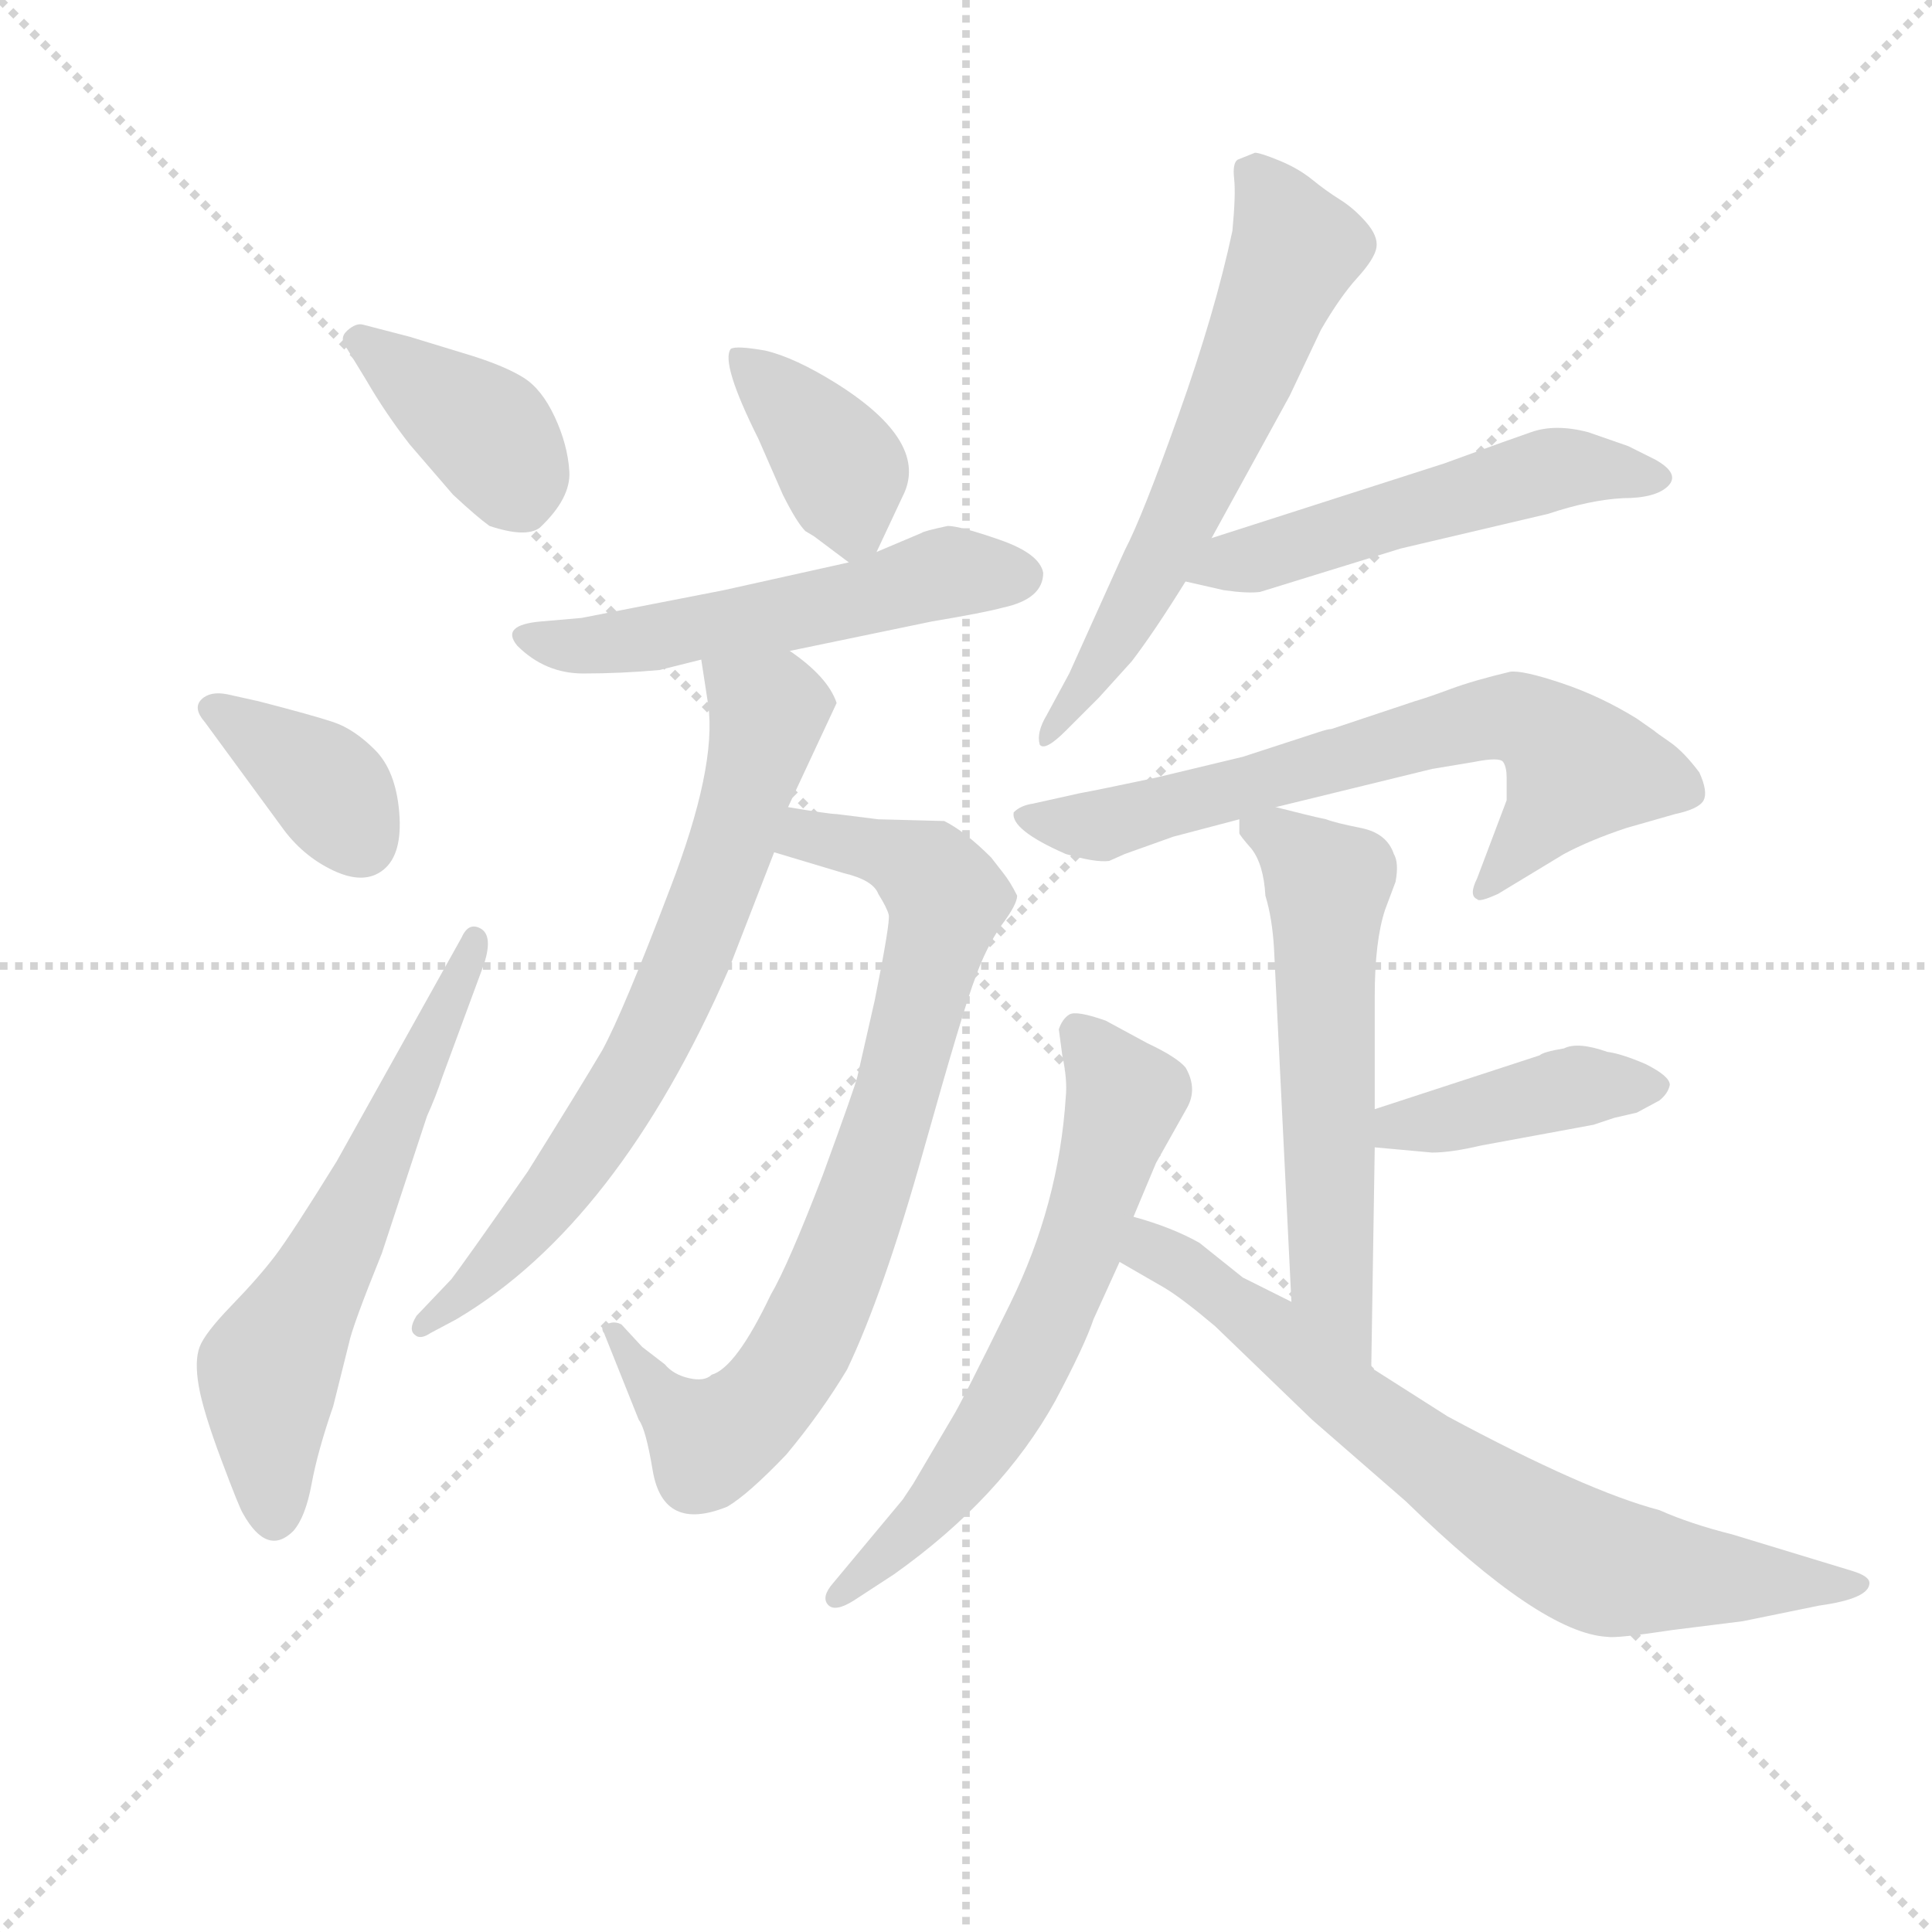 <svg version="1.1" viewBox="0 0 1024 1024" xmlns="http://www.w3.org/2000/svg">
  <g stroke="lightgray" stroke-dasharray="1,1" stroke-width="1" transform="scale(4, 4)">
    <line x1="0" y1="0" x2="256" y2="256"></line>
    <line x1="256" y1="0" x2="0" y2="256"></line>
    <line x1="128" y1="0" x2="128" y2="256"></line>
    <line x1="0" y1="128" x2="256" y2="128"></line>
  </g>
  <g transform="scale(0.92, -0.92) translate(60, -830)">
    <style type="text/css">
      
        @keyframes keyframes0 {
          from {
            stroke: blue;
            stroke-dashoffset: 387;
            stroke-width: 128;
          }
          56% {
            animation-timing-function: step-end;
            stroke: blue;
            stroke-dashoffset: 0;
            stroke-width: 128;
          }
          to {
            stroke: black;
            stroke-width: 1024;
          }
        }
        #make-me-a-hanzi-animation-0 {
          animation: keyframes0 0.565s both;
          animation-delay: 0s;
          animation-timing-function: linear;
        }
      
        @keyframes keyframes1 {
          from {
            stroke: blue;
            stroke-dashoffset: 371;
            stroke-width: 128;
          }
          55% {
            animation-timing-function: step-end;
            stroke: blue;
            stroke-dashoffset: 0;
            stroke-width: 128;
          }
          to {
            stroke: black;
            stroke-width: 1024;
          }
        }
        #make-me-a-hanzi-animation-1 {
          animation: keyframes1 0.552s both;
          animation-delay: 0.565s;
          animation-timing-function: linear;
        }
      
        @keyframes keyframes2 {
          from {
            stroke: blue;
            stroke-dashoffset: 611;
            stroke-width: 128;
          }
          67% {
            animation-timing-function: step-end;
            stroke: blue;
            stroke-dashoffset: 0;
            stroke-width: 128;
          }
          to {
            stroke: black;
            stroke-width: 1024;
          }
        }
        #make-me-a-hanzi-animation-2 {
          animation: keyframes2 0.747s both;
          animation-delay: 1.117s;
          animation-timing-function: linear;
        }
      
        @keyframes keyframes3 {
          from {
            stroke: blue;
            stroke-dashoffset: 388;
            stroke-width: 128;
          }
          56% {
            animation-timing-function: step-end;
            stroke: blue;
            stroke-dashoffset: 0;
            stroke-width: 128;
          }
          to {
            stroke: black;
            stroke-width: 1024;
          }
        }
        #make-me-a-hanzi-animation-3 {
          animation: keyframes3 0.566s both;
          animation-delay: 1.864s;
          animation-timing-function: linear;
        }
      
        @keyframes keyframes4 {
          from {
            stroke: blue;
            stroke-dashoffset: 543;
            stroke-width: 128;
          }
          64% {
            animation-timing-function: step-end;
            stroke: blue;
            stroke-dashoffset: 0;
            stroke-width: 128;
          }
          to {
            stroke: black;
            stroke-width: 1024;
          }
        }
        #make-me-a-hanzi-animation-4 {
          animation: keyframes4 0.692s both;
          animation-delay: 2.43s;
          animation-timing-function: linear;
        }
      
        @keyframes keyframes5 {
          from {
            stroke: blue;
            stroke-dashoffset: 794;
            stroke-width: 128;
          }
          72% {
            animation-timing-function: step-end;
            stroke: blue;
            stroke-dashoffset: 0;
            stroke-width: 128;
          }
          to {
            stroke: black;
            stroke-width: 1024;
          }
        }
        #make-me-a-hanzi-animation-5 {
          animation: keyframes5 0.896s both;
          animation-delay: 3.122s;
          animation-timing-function: linear;
        }
      
        @keyframes keyframes6 {
          from {
            stroke: blue;
            stroke-dashoffset: 709;
            stroke-width: 128;
          }
          70% {
            animation-timing-function: step-end;
            stroke: blue;
            stroke-dashoffset: 0;
            stroke-width: 128;
          }
          to {
            stroke: black;
            stroke-width: 1024;
          }
        }
        #make-me-a-hanzi-animation-6 {
          animation: keyframes6 0.827s both;
          animation-delay: 4.018s;
          animation-timing-function: linear;
        }
      
        @keyframes keyframes7 {
          from {
            stroke: blue;
            stroke-dashoffset: 625;
            stroke-width: 128;
          }
          67% {
            animation-timing-function: step-end;
            stroke: blue;
            stroke-dashoffset: 0;
            stroke-width: 128;
          }
          to {
            stroke: black;
            stroke-width: 1024;
          }
        }
        #make-me-a-hanzi-animation-7 {
          animation: keyframes7 0.759s both;
          animation-delay: 4.845s;
          animation-timing-function: linear;
        }
      
        @keyframes keyframes8 {
          from {
            stroke: blue;
            stroke-dashoffset: 529;
            stroke-width: 128;
          }
          63% {
            animation-timing-function: step-end;
            stroke: blue;
            stroke-dashoffset: 0;
            stroke-width: 128;
          }
          to {
            stroke: black;
            stroke-width: 1024;
          }
        }
        #make-me-a-hanzi-animation-8 {
          animation: keyframes8 0.681s both;
          animation-delay: 5.604s;
          animation-timing-function: linear;
        }
      
        @keyframes keyframes9 {
          from {
            stroke: blue;
            stroke-dashoffset: 681;
            stroke-width: 128;
          }
          69% {
            animation-timing-function: step-end;
            stroke: blue;
            stroke-dashoffset: 0;
            stroke-width: 128;
          }
          to {
            stroke: black;
            stroke-width: 1024;
          }
        }
        #make-me-a-hanzi-animation-9 {
          animation: keyframes9 0.804s both;
          animation-delay: 6.284s;
          animation-timing-function: linear;
        }
      
        @keyframes keyframes10 {
          from {
            stroke: blue;
            stroke-dashoffset: 587;
            stroke-width: 128;
          }
          66% {
            animation-timing-function: step-end;
            stroke: blue;
            stroke-dashoffset: 0;
            stroke-width: 128;
          }
          to {
            stroke: black;
            stroke-width: 1024;
          }
        }
        #make-me-a-hanzi-animation-10 {
          animation: keyframes10 0.728s both;
          animation-delay: 7.088s;
          animation-timing-function: linear;
        }
      
        @keyframes keyframes11 {
          from {
            stroke: blue;
            stroke-dashoffset: 417;
            stroke-width: 128;
          }
          58% {
            animation-timing-function: step-end;
            stroke: blue;
            stroke-dashoffset: 0;
            stroke-width: 128;
          }
          to {
            stroke: black;
            stroke-width: 1024;
          }
        }
        #make-me-a-hanzi-animation-11 {
          animation: keyframes11 0.589s both;
          animation-delay: 7.816s;
          animation-timing-function: linear;
        }
      
        @keyframes keyframes12 {
          from {
            stroke: blue;
            stroke-dashoffset: 641;
            stroke-width: 128;
          }
          68% {
            animation-timing-function: step-end;
            stroke: blue;
            stroke-dashoffset: 0;
            stroke-width: 128;
          }
          to {
            stroke: black;
            stroke-width: 1024;
          }
        }
        #make-me-a-hanzi-animation-12 {
          animation: keyframes12 0.772s both;
          animation-delay: 8.405s;
          animation-timing-function: linear;
        }
      
        @keyframes keyframes13 {
          from {
            stroke: blue;
            stroke-dashoffset: 731;
            stroke-width: 128;
          }
          70% {
            animation-timing-function: step-end;
            stroke: blue;
            stroke-dashoffset: 0;
            stroke-width: 128;
          }
          to {
            stroke: black;
            stroke-width: 1024;
          }
        }
        #make-me-a-hanzi-animation-13 {
          animation: keyframes13 0.845s both;
          animation-delay: 9.177s;
          animation-timing-function: linear;
        }
      
    </style>
    
      <path d="M 149 643 Q 145 644 140 639.5 Q 135 635 140 629 L 151 611 Q 162 592 176 574 L 201 545 Q 215 532 222 527 Q 243 520 251 526 Q 269 543 268 558.5 Q 267 574 259.5 590 Q 252 606 241.5 612.5 Q 231 619 212 625 L 176 636 L 149 643 Z" fill="lightgray"></path>
    
      <path d="M 71 430 Q 61 432 56 427 Q 51 422 58 414 L 102 354 Q 114 337 132 328.5 Q 150 320 161 329 Q 172 338 170 362 Q 168 386 156 398 Q 144 410 132 414 Q 120 418 89 426 L 71 430 Z" fill="lightgray"></path>
    
      <path d="M 134 161 Q 108 119 98.5 106.5 Q 89 94 73.5 78 Q 58 62 55 54 Q 52 46 54.5 31.5 Q 57 17 67.5 -11 Q 78 -39 80 -42 Q 94 -67 109 -52 Q 116 -44 119.5 -25 Q 123 -6 132 20 L 141 56 Q 143 66 160 108 L 186 187 Q 191 198 195 210 L 219 275 Q 224 291 217 295 Q 210 299 206 290 L 134 161 Z" fill="lightgray"></path>
    
      <path d="M 445 512 L 460 544 Q 476 575 422 609 Q 398 624 381 628 Q 364 631 361 629 Q 355 621 377 577 L 391 545 Q 399 529 404 524 L 409 521 L 429 506 C 439 499 439 499 445 512 Z" fill="lightgray"></path>
    
      <path d="M 429 506 L 357 490 L 275 474 L 252 472 Q 228 470 238 458 Q 254 442 276 442 Q 298 442 320 444 L 344 450 L 395 455 L 477 472 Q 507 477 518 480 Q 541 485 541 500 Q 539 511 516 519 Q 493 527 486 527 Q 472 524 471 523 L 445 512 L 429 506 Z" fill="lightgray"></path>
    
      <path d="M 386 339 L 426 327 Q 443 323 446 315 Q 451 307 452 303 Q 453 299 444 254 L 434 210 Q 433 205 414 153 Q 394 101 384 84 Q 364 42 350 38 Q 346 34 337 36 Q 328 38 323 44 L 310 54 L 298 67 Q 292 70 287 65 Q 287 63 288 62 L 308 12 Q 312 7 316 -17 Q 322 -53 359 -38 Q 371 -31 393 -8 Q 413 16 428 41 Q 449 85 472 167 Q 495 249 502 267 Q 508 284 517 297 Q 526 309 526 314 Q 522 322 518 327 L 511 336 Q 496 351 484 357 L 446 358 L 422 361 Q 418 361 394 365 C 364 370 357 348 386 339 Z" fill="lightgray"></path>
    
      <path d="M 344 450 L 348 424 Q 353 388 326 318 Q 299 247 287 225 Q 274 203 244 155 Q 207 102 200 93 L 180 72 Q 175 64 179 61 Q 182 58 188 62 L 203 70 Q 296 125 360 272 L 386 339 L 394 365 L 422 425 Q 417 440 395 455 C 371 473 339 480 344 450 Z" fill="lightgray"></path>
    
      <path d="M 638 520 L 683 602 L 701 640 Q 712 659 722 670 Q 732 681 733 687.5 Q 734 694 727 702 Q 720 710 712 715 Q 704 720 696 726.5 Q 688 733 677 737.5 Q 666 742 663 742 L 653 738 Q 650 736 651 727 Q 652 718 650 697 Q 640 650 619 591 Q 598 532 588 513 L 556 442 L 543 418 Q 537 408 539 401 Q 542 397 554 409 L 573 428 L 592 449 Q 605 466 623 495 L 638 520 Z" fill="lightgray"></path>
    
      <path d="M 623 495 L 645 490 Q 659 488 666 489 L 747 514 L 832 534 Q 856 542 875 543 Q 894 543 901 550 Q 908 557 894 565 L 878 573 L 855 581 Q 836 586 822 581 Q 808 576 805 575 L 772 563 L 638 520 C 609 511 594 502 623 495 Z" fill="lightgray"></path>
    
      <path d="M 675 365 L 765 387 L 789 391 Q 804 394 806 391 Q 808 388 808 382 L 808 369 L 791 324 Q 786 314 791 312 Q 792 310 803 315 L 841 338 Q 856 346 877 353 L 905 361 Q 919 364 921.5 369 Q 924 374 919 385 Q 910 397 902 402.5 Q 894 408 893 409 L 883 416 Q 862 429 839.5 436.5 Q 817 444 810 443 Q 789 438 775.5 433 Q 762 428 755 426 L 707 410 Q 705 410 699 408 L 656 394 L 606 382 Q 573 375 562 373 L 535 367 Q 528 366 524 362 Q 522 352 554 338 Q 571 333 579 334 L 588 338 L 616 348 L 654 358 L 675 365 Z" fill="lightgray"></path>
    
      <path d="M 732 191 L 732 256 Q 732 288 738 306 L 744 322 Q 746 333 743 338 Q 739 350 724 353 Q 709 356 704 358 Q 699 359 691 361 Q 683 363 675 365 C 652 371 652 371 654 358 L 654 350 Q 654 349 661 341 Q 668 332 669 314 Q 673 301 674 283 L 684 80 C 685 50 730 12 730 42 L 732 169 L 732 191 Z" fill="lightgray"></path>
    
      <path d="M 896 196 Q 901 200 902 205 Q 902 210 888 217 Q 874 223 866 224 Q 849 230 841 226 Q 829 224 827 222 L 732 191 C 703 182 702 172 732 169 L 765 166 Q 776 166 793 170 L 858 182 Q 864 184 870 186 L 883 189 L 896 196 Z" fill="lightgray"></path>
    
      <path d="M 593 129 L 606 160 L 624 192 Q 630 203 623 215 Q 618 221 601 229 L 577 242 Q 560 248 556 245.5 Q 552 243 550 237 L 552 222 Q 555 208 554 198 Q 550 136 522 79 Q 494 22 489 14 L 466 -25 Q 464 -28 460 -34 L 420 -82 Q 413 -90 417 -94.5 Q 421 -99 432 -92 L 455 -77 Q 517 -33 548 23 Q 565 55 570 70 L 585 103 L 593 129 Z" fill="lightgray"></path>
    
      <path d="M 684 80 L 656 94 L 631 114 Q 615 123 593 129 C 564 138 559 118 585 103 L 611 88 Q 621 82 640 66 L 696 12 L 750 -35 Q 828 -111 866 -113 Q 871 -114 904 -109 L 944 -104 L 988 -95 Q 1017 -91 1017 -82 Q 1017 -78 1007 -75 L 938 -54 Q 914 -48 896 -40 Q 854 -29 774 14 L 730 42 L 684 80 Z" fill="lightgray"></path>
    
    
      <clipPath id="make-me-a-hanzi-clip-0">
        <path d="M 149 643 Q 145 644 140 639.5 Q 135 635 140 629 L 151 611 Q 162 592 176 574 L 201 545 Q 215 532 222 527 Q 243 520 251 526 Q 269 543 268 558.5 Q 267 574 259.5 590 Q 252 606 241.5 612.5 Q 231 619 212 625 L 176 636 L 149 643 Z"></path>
      </clipPath>
      <path clip-path="url(#make-me-a-hanzi-clip-0)" d="M 147 634 L 221 580 L 240 545" fill="none" id="make-me-a-hanzi-animation-0" stroke-dasharray="259 518" stroke-linecap="round"></path>
    
      <clipPath id="make-me-a-hanzi-clip-1">
        <path d="M 71 430 Q 61 432 56 427 Q 51 422 58 414 L 102 354 Q 114 337 132 328.5 Q 150 320 161 329 Q 172 338 170 362 Q 168 386 156 398 Q 144 410 132 414 Q 120 418 89 426 L 71 430 Z"></path>
      </clipPath>
      <path clip-path="url(#make-me-a-hanzi-clip-1)" d="M 65 422 L 125 380 L 148 345" fill="none" id="make-me-a-hanzi-animation-1" stroke-dasharray="243 486" stroke-linecap="round"></path>
    
      <clipPath id="make-me-a-hanzi-clip-2">
        <path d="M 134 161 Q 108 119 98.5 106.5 Q 89 94 73.5 78 Q 58 62 55 54 Q 52 46 54.5 31.5 Q 57 17 67.5 -11 Q 78 -39 80 -42 Q 94 -67 109 -52 Q 116 -44 119.5 -25 Q 123 -6 132 20 L 141 56 Q 143 66 160 108 L 186 187 Q 191 198 195 210 L 219 275 Q 224 291 217 295 Q 210 299 206 290 L 134 161 Z"></path>
      </clipPath>
      <path clip-path="url(#make-me-a-hanzi-clip-2)" d="M 97 -40 L 95 40 L 133 108 L 213 288" fill="none" id="make-me-a-hanzi-animation-2" stroke-dasharray="483 966" stroke-linecap="round"></path>
    
      <clipPath id="make-me-a-hanzi-clip-3">
        <path d="M 445 512 L 460 544 Q 476 575 422 609 Q 398 624 381 628 Q 364 631 361 629 Q 355 621 377 577 L 391 545 Q 399 529 404 524 L 409 521 L 429 506 C 439 499 439 499 445 512 Z"></path>
      </clipPath>
      <path clip-path="url(#make-me-a-hanzi-clip-3)" d="M 365 625 L 422 564 L 432 527 L 429 517" fill="none" id="make-me-a-hanzi-animation-3" stroke-dasharray="260 520" stroke-linecap="round"></path>
    
      <clipPath id="make-me-a-hanzi-clip-4">
        <path d="M 429 506 L 357 490 L 275 474 L 252 472 Q 228 470 238 458 Q 254 442 276 442 Q 298 442 320 444 L 344 450 L 395 455 L 477 472 Q 507 477 518 480 Q 541 485 541 500 Q 539 511 516 519 Q 493 527 486 527 Q 472 524 471 523 L 445 512 L 429 506 Z"></path>
      </clipPath>
      <path clip-path="url(#make-me-a-hanzi-clip-4)" d="M 246 464 L 283 458 L 398 477 L 474 498 L 528 498" fill="none" id="make-me-a-hanzi-animation-4" stroke-dasharray="415 830" stroke-linecap="round"></path>
    
      <clipPath id="make-me-a-hanzi-clip-5">
        <path d="M 386 339 L 426 327 Q 443 323 446 315 Q 451 307 452 303 Q 453 299 444 254 L 434 210 Q 433 205 414 153 Q 394 101 384 84 Q 364 42 350 38 Q 346 34 337 36 Q 328 38 323 44 L 310 54 L 298 67 Q 292 70 287 65 Q 287 63 288 62 L 308 12 Q 312 7 316 -17 Q 322 -53 359 -38 Q 371 -31 393 -8 Q 413 16 428 41 Q 449 85 472 167 Q 495 249 502 267 Q 508 284 517 297 Q 526 309 526 314 Q 522 322 518 327 L 511 336 Q 496 351 484 357 L 446 358 L 422 361 Q 418 361 394 365 C 364 370 357 348 386 339 Z"></path>
      </clipPath>
      <path clip-path="url(#make-me-a-hanzi-clip-5)" d="M 395 343 L 405 349 L 452 338 L 475 327 L 486 310 L 453 184 L 424 104 L 392 39 L 375 17 L 349 1 L 320 24 L 293 65" fill="none" id="make-me-a-hanzi-animation-5" stroke-dasharray="666 1332" stroke-linecap="round"></path>
    
      <clipPath id="make-me-a-hanzi-clip-6">
        <path d="M 344 450 L 348 424 Q 353 388 326 318 Q 299 247 287 225 Q 274 203 244 155 Q 207 102 200 93 L 180 72 Q 175 64 179 61 Q 182 58 188 62 L 203 70 Q 296 125 360 272 L 386 339 L 394 365 L 422 425 Q 417 440 395 455 C 371 473 339 480 344 450 Z"></path>
      </clipPath>
      <path clip-path="url(#make-me-a-hanzi-clip-6)" d="M 351 444 L 382 420 L 335 272 L 312 223 L 260 142 L 183 66" fill="none" id="make-me-a-hanzi-animation-6" stroke-dasharray="581 1162" stroke-linecap="round"></path>
    
      <clipPath id="make-me-a-hanzi-clip-7">
        <path d="M 638 520 L 683 602 L 701 640 Q 712 659 722 670 Q 732 681 733 687.5 Q 734 694 727 702 Q 720 710 712 715 Q 704 720 696 726.5 Q 688 733 677 737.5 Q 666 742 663 742 L 653 738 Q 650 736 651 727 Q 652 718 650 697 Q 640 650 619 591 Q 598 532 588 513 L 556 442 L 543 418 Q 537 408 539 401 Q 542 397 554 409 L 573 428 L 592 449 Q 605 466 623 495 L 638 520 Z"></path>
      </clipPath>
      <path clip-path="url(#make-me-a-hanzi-clip-7)" d="M 662 731 L 687 687 L 617 524 L 577 453 L 542 405" fill="none" id="make-me-a-hanzi-animation-7" stroke-dasharray="497 994" stroke-linecap="round"></path>
    
      <clipPath id="make-me-a-hanzi-clip-8">
        <path d="M 623 495 L 645 490 Q 659 488 666 489 L 747 514 L 832 534 Q 856 542 875 543 Q 894 543 901 550 Q 908 557 894 565 L 878 573 L 855 581 Q 836 586 822 581 Q 808 576 805 575 L 772 563 L 638 520 C 609 511 594 502 623 495 Z"></path>
      </clipPath>
      <path clip-path="url(#make-me-a-hanzi-clip-8)" d="M 630 499 L 832 559 L 894 556" fill="none" id="make-me-a-hanzi-animation-8" stroke-dasharray="401 802" stroke-linecap="round"></path>
    
      <clipPath id="make-me-a-hanzi-clip-9">
        <path d="M 675 365 L 765 387 L 789 391 Q 804 394 806 391 Q 808 388 808 382 L 808 369 L 791 324 Q 786 314 791 312 Q 792 310 803 315 L 841 338 Q 856 346 877 353 L 905 361 Q 919 364 921.5 369 Q 924 374 919 385 Q 910 397 902 402.5 Q 894 408 893 409 L 883 416 Q 862 429 839.5 436.5 Q 817 444 810 443 Q 789 438 775.5 433 Q 762 428 755 426 L 707 410 Q 705 410 699 408 L 656 394 L 606 382 Q 573 375 562 373 L 535 367 Q 528 366 524 362 Q 522 352 554 338 Q 571 333 579 334 L 588 338 L 616 348 L 654 358 L 675 365 Z"></path>
      </clipPath>
      <path clip-path="url(#make-me-a-hanzi-clip-9)" d="M 531 361 L 575 354 L 813 417 L 834 405 L 849 387 L 796 318" fill="none" id="make-me-a-hanzi-animation-9" stroke-dasharray="553 1106" stroke-linecap="round"></path>
    
      <clipPath id="make-me-a-hanzi-clip-10">
        <path d="M 732 191 L 732 256 Q 732 288 738 306 L 744 322 Q 746 333 743 338 Q 739 350 724 353 Q 709 356 704 358 Q 699 359 691 361 Q 683 363 675 365 C 652 371 652 371 654 358 L 654 350 Q 654 349 661 341 Q 668 332 669 314 Q 673 301 674 283 L 684 80 C 685 50 730 12 730 42 L 732 169 L 732 191 Z"></path>
      </clipPath>
      <path clip-path="url(#make-me-a-hanzi-clip-10)" d="M 661 354 L 675 349 L 705 320 L 707 92 L 727 50" fill="none" id="make-me-a-hanzi-animation-10" stroke-dasharray="459 918" stroke-linecap="round"></path>
    
      <clipPath id="make-me-a-hanzi-clip-11">
        <path d="M 896 196 Q 901 200 902 205 Q 902 210 888 217 Q 874 223 866 224 Q 849 230 841 226 Q 829 224 827 222 L 732 191 C 703 182 702 172 732 169 L 765 166 Q 776 166 793 170 L 858 182 Q 864 184 870 186 L 883 189 L 896 196 Z"></path>
      </clipPath>
      <path clip-path="url(#make-me-a-hanzi-clip-11)" d="M 738 175 L 746 182 L 840 203 L 894 204" fill="none" id="make-me-a-hanzi-animation-11" stroke-dasharray="289 578" stroke-linecap="round"></path>
    
      <clipPath id="make-me-a-hanzi-clip-12">
        <path d="M 593 129 L 606 160 L 624 192 Q 630 203 623 215 Q 618 221 601 229 L 577 242 Q 560 248 556 245.5 Q 552 243 550 237 L 552 222 Q 555 208 554 198 Q 550 136 522 79 Q 494 22 489 14 L 466 -25 Q 464 -28 460 -34 L 420 -82 Q 413 -90 417 -94.5 Q 421 -99 432 -92 L 455 -77 Q 517 -33 548 23 Q 565 55 570 70 L 585 103 L 593 129 Z"></path>
      </clipPath>
      <path clip-path="url(#make-me-a-hanzi-clip-12)" d="M 560 236 L 588 198 L 556 96 L 503 -5 L 477 -40 L 424 -90" fill="none" id="make-me-a-hanzi-animation-12" stroke-dasharray="513 1026" stroke-linecap="round"></path>
    
      <clipPath id="make-me-a-hanzi-clip-13">
        <path d="M 684 80 L 656 94 L 631 114 Q 615 123 593 129 C 564 138 559 118 585 103 L 611 88 Q 621 82 640 66 L 696 12 L 750 -35 Q 828 -111 866 -113 Q 871 -114 904 -109 L 944 -104 L 988 -95 Q 1017 -91 1017 -82 Q 1017 -78 1007 -75 L 938 -54 Q 914 -48 896 -40 Q 854 -29 774 14 L 730 42 L 684 80 Z"></path>
      </clipPath>
      <path clip-path="url(#make-me-a-hanzi-clip-13)" d="M 598 120 L 603 110 L 677 60 L 727 15 L 839 -61 L 890 -76 L 1009 -82" fill="none" id="make-me-a-hanzi-animation-13" stroke-dasharray="603 1206" stroke-linecap="round"></path>
    
  </g>
</svg>